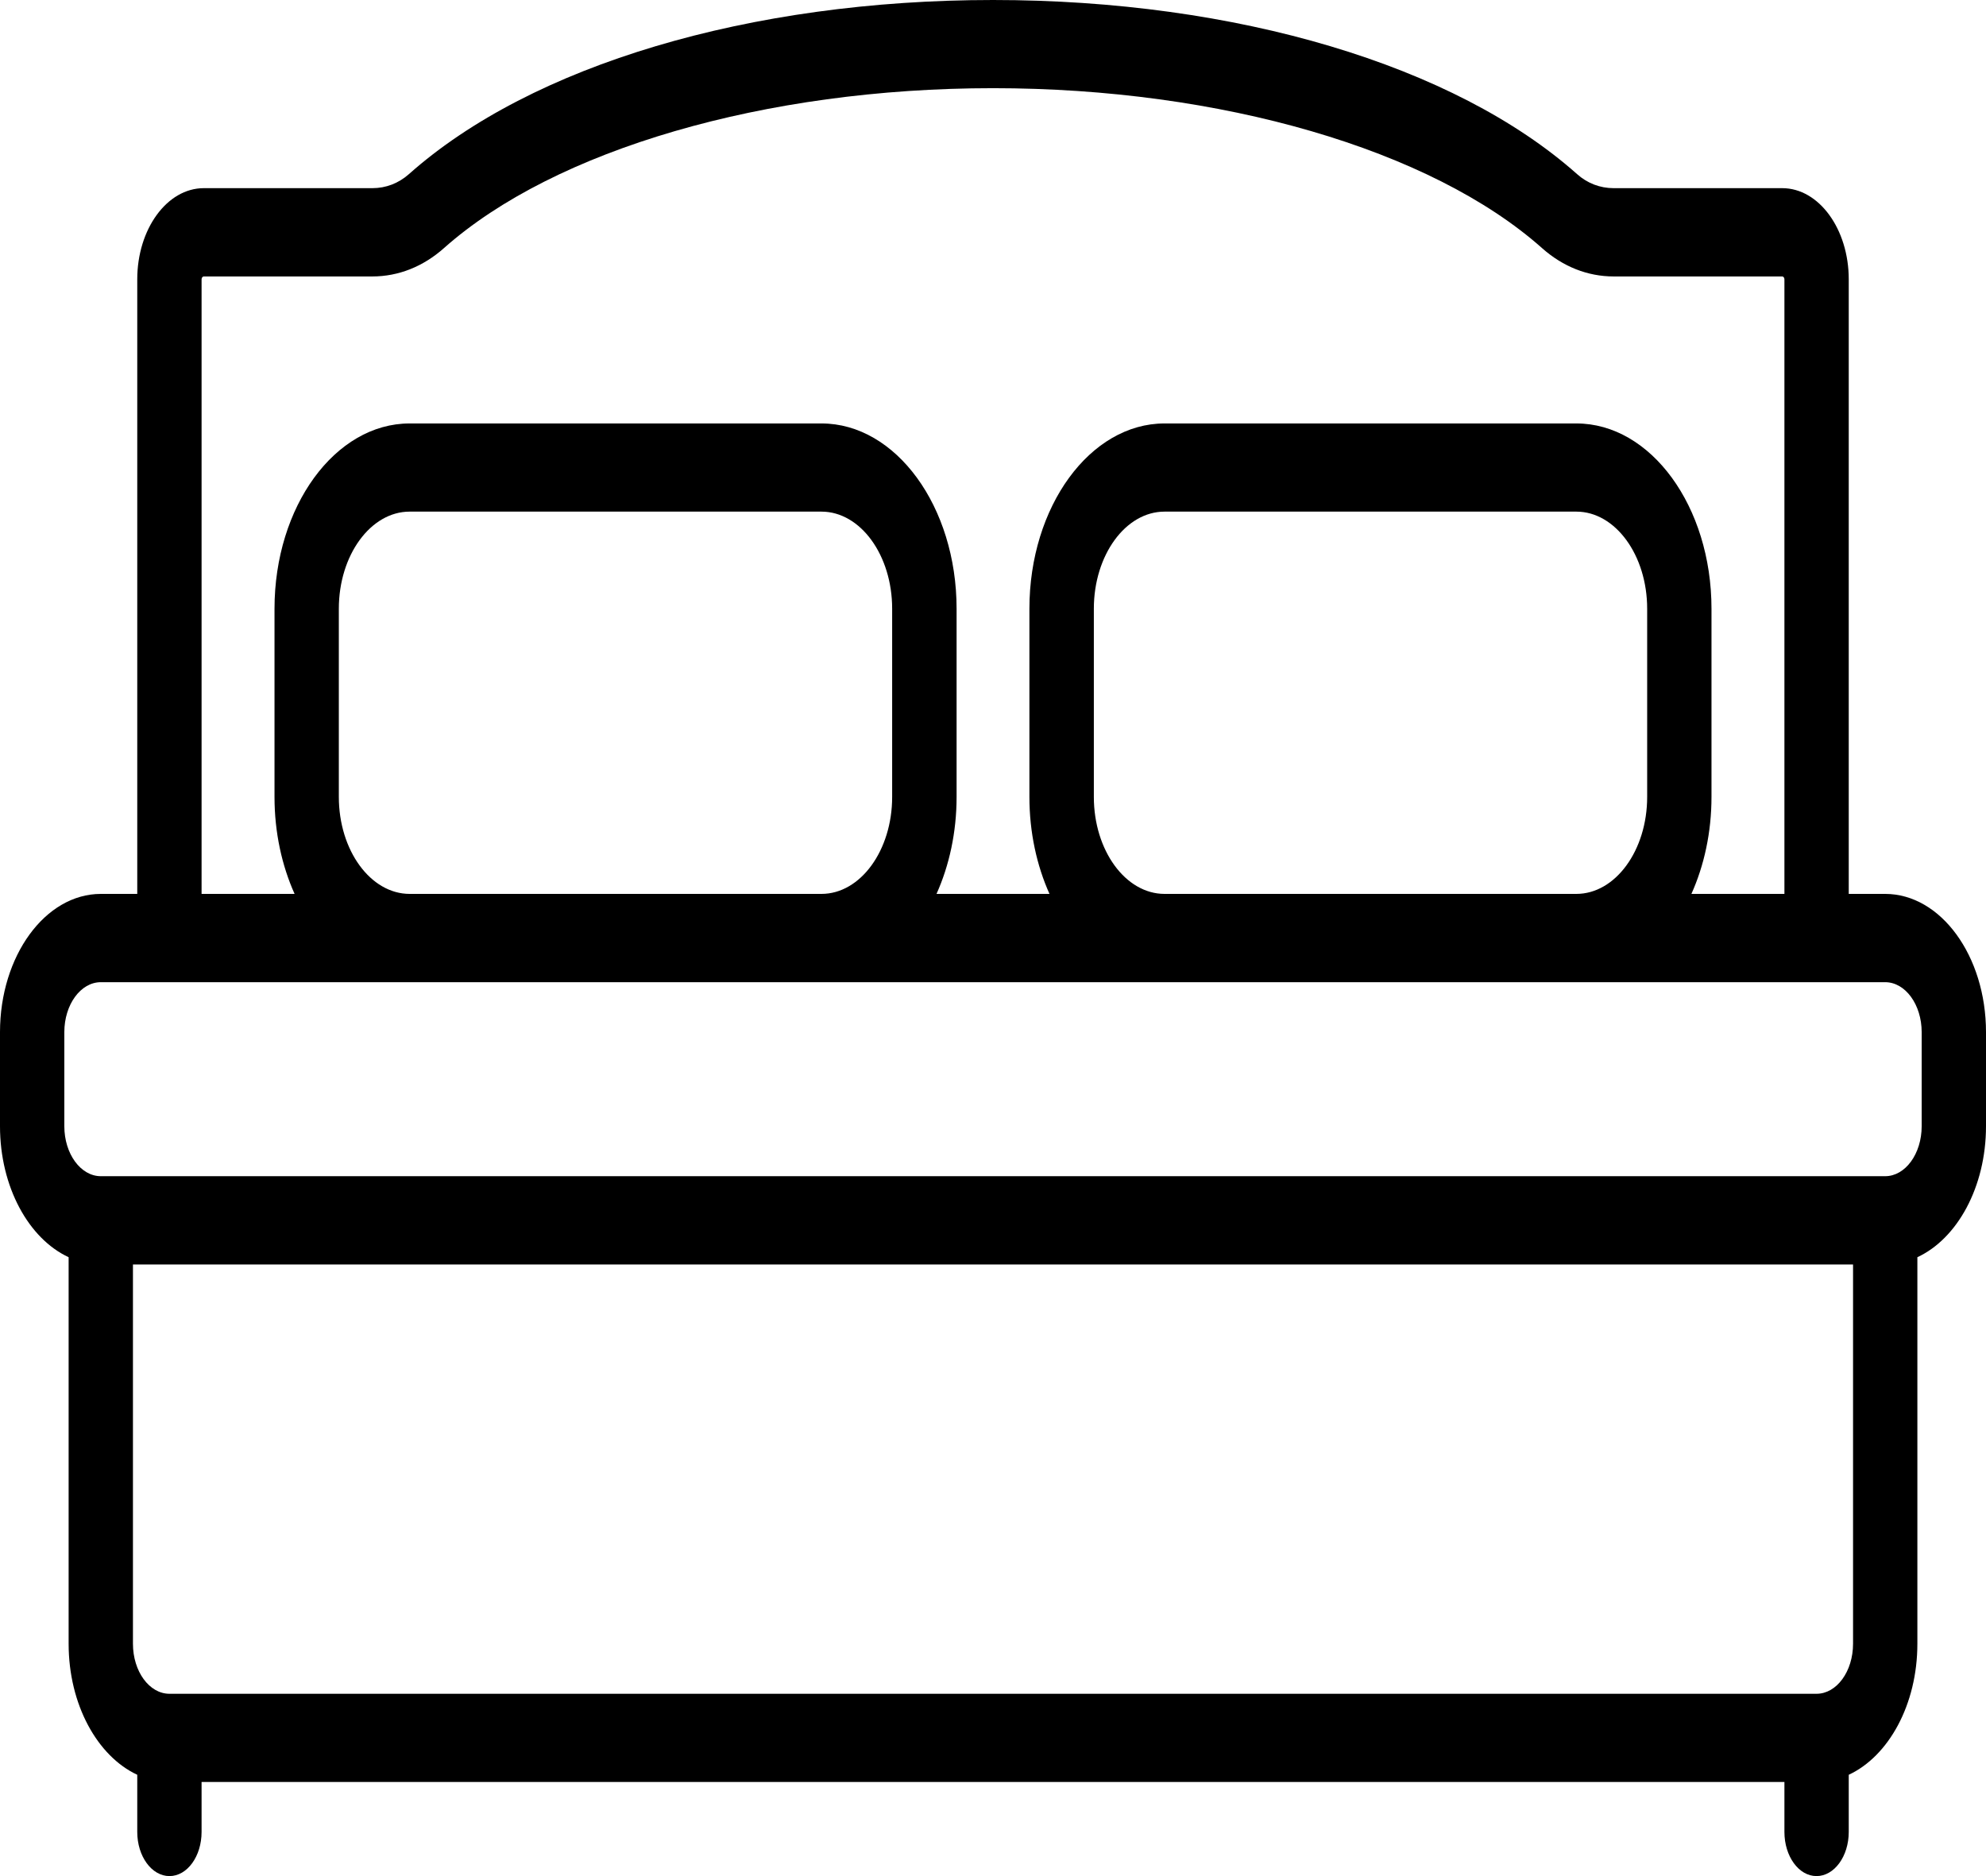 <svg width="18" height="17" viewBox="0 0 18 17" fill="none" xmlns="http://www.w3.org/2000/svg">
<path d="M17.086 8.1H16.756V2.531C16.756 2.076 16.486 1.705 16.153 1.705H14.625C14.502 1.705 14.387 1.661 14.294 1.578C13.183 0.59 11.204 0 9 0C6.796 0 4.817 0.59 3.706 1.578C3.612 1.661 3.498 1.705 3.375 1.705H1.847C1.514 1.705 1.244 2.076 1.244 2.531V8.1H0.914C0.41 8.1 0 8.662 0 9.353V10.205C0 10.756 0.261 11.225 0.622 11.392V14.895C0.622 15.446 0.883 15.914 1.244 16.082V16.6C1.244 16.821 1.375 17 1.536 17C1.697 17 1.827 16.821 1.827 16.6V16.147H16.173V16.6C16.173 16.821 16.303 17 16.464 17C16.625 17 16.756 16.821 16.756 16.6V16.082C17.117 15.914 17.378 15.446 17.378 14.895V11.392C17.739 11.225 18 10.756 18 10.205V9.353C18 8.662 17.59 8.1 17.086 8.1ZM1.827 2.531C1.827 2.517 1.836 2.505 1.847 2.505H3.375C3.611 2.505 3.835 2.416 4.024 2.248C5.029 1.355 6.936 0.799 9 0.799C11.065 0.799 12.971 1.355 13.976 2.248C14.165 2.416 14.389 2.505 14.625 2.505H16.153C16.164 2.505 16.173 2.517 16.173 2.531V8.1H15.33C15.445 7.844 15.512 7.543 15.512 7.221V5.516C15.512 4.59 14.963 3.837 14.287 3.837H10.555C9.88 3.837 9.33 4.59 9.33 5.516V7.221C9.33 7.543 9.397 7.844 9.512 8.1H8.488C8.603 7.844 8.67 7.543 8.67 7.221V5.516C8.67 4.59 8.12 3.837 7.445 3.837H3.713C3.037 3.837 2.488 4.59 2.488 5.516V7.221C2.488 7.543 2.555 7.844 2.67 8.1H1.827V2.531ZM9.914 7.221V5.516C9.914 5.031 10.201 4.636 10.555 4.636H14.287C14.641 4.636 14.929 5.031 14.929 5.516V7.221C14.929 7.706 14.641 8.1 14.287 8.1H10.555C10.201 8.1 9.914 7.706 9.914 7.221ZM3.071 7.221V5.516C3.071 5.031 3.359 4.636 3.713 4.636H7.445C7.799 4.636 8.086 5.031 8.086 5.516V7.221C8.086 7.706 7.799 8.1 7.445 8.1H3.713C3.359 8.1 3.071 7.706 3.071 7.221ZM16.464 15.348H1.536C1.353 15.348 1.205 15.145 1.205 14.895V11.458H16.795V14.895C16.795 15.145 16.647 15.348 16.464 15.348ZM17.417 10.205C17.417 10.455 17.269 10.658 17.086 10.658H0.914C0.731 10.658 0.583 10.455 0.583 10.205V9.353C0.583 9.103 0.731 8.9 0.914 8.9H1.536H3.713H7.445H10.555H14.287H16.464H17.086C17.269 8.9 17.417 9.103 17.417 9.353V10.205Z" fill="black"/>
</svg>
